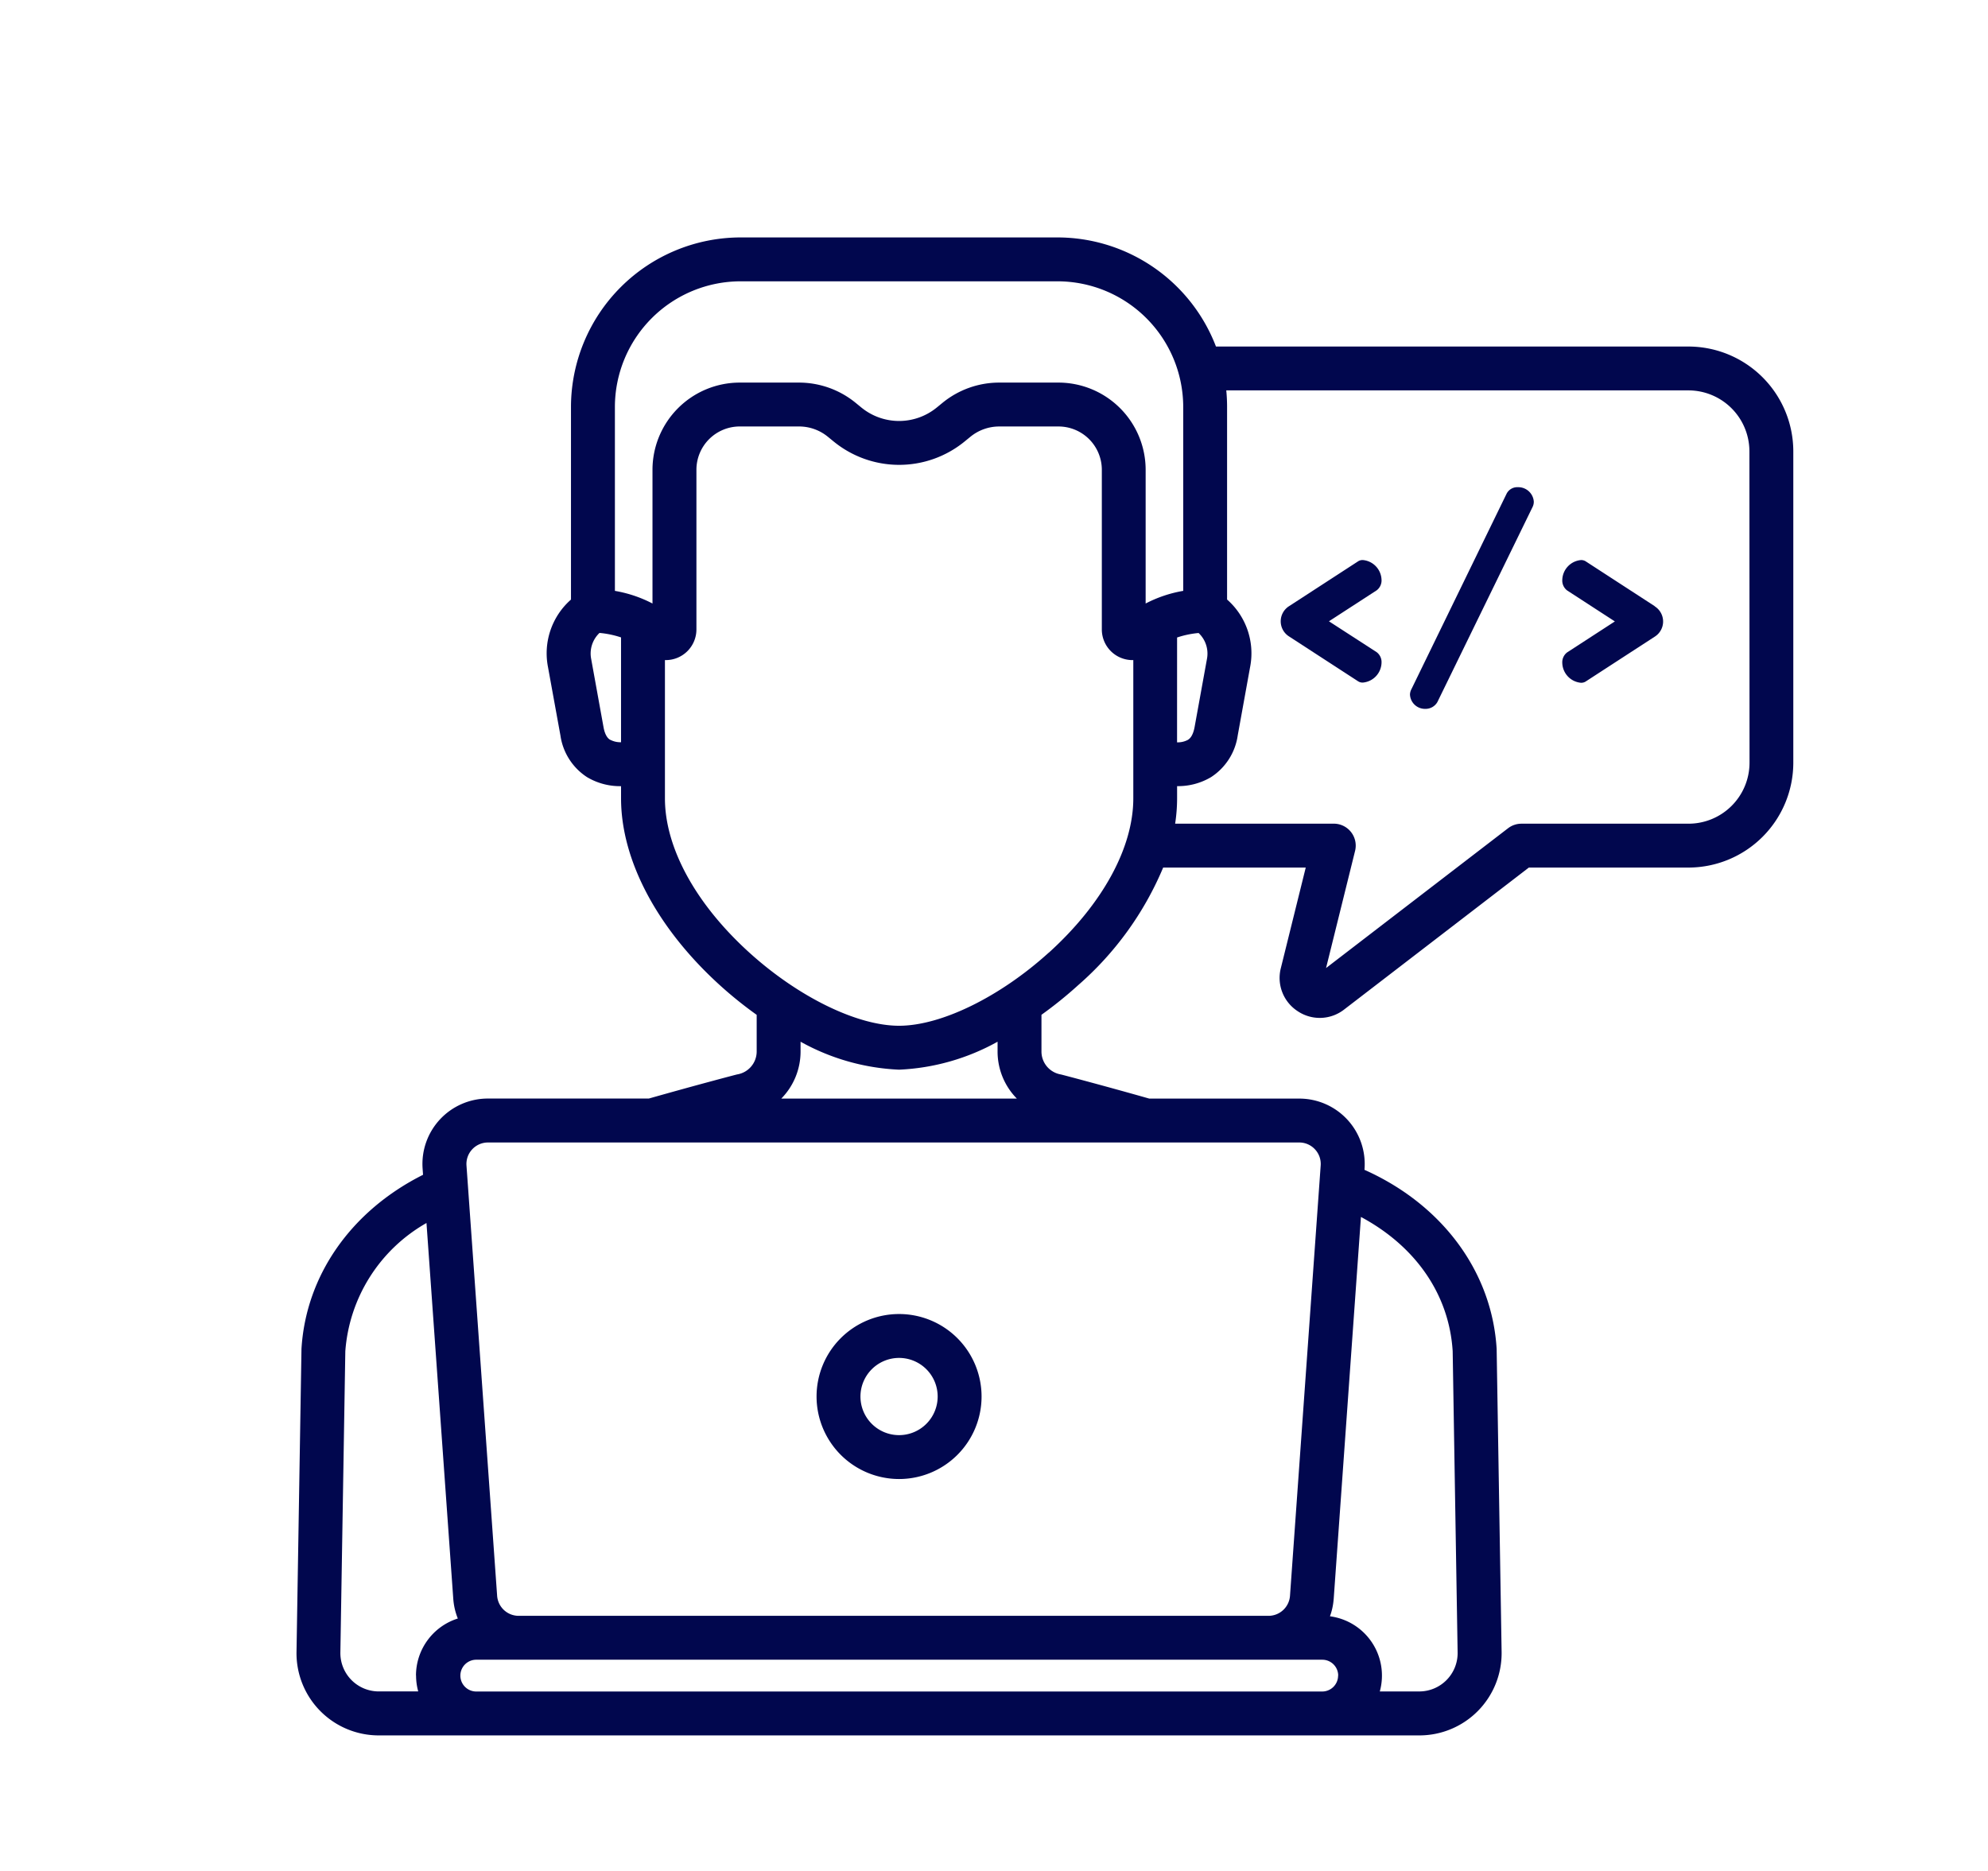 <svg id="Grupo_147153" data-name="Grupo 147153" xmlns="http://www.w3.org/2000/svg" xmlns:xlink="http://www.w3.org/1999/xlink" width="160.557" height="151.113" viewBox="0 0 160.557 151.113">
  <defs>
    <clipPath id="clip-path">
      <rect id="Rectángulo_38514" data-name="Rectángulo 38514" width="160.557" height="151.113" fill="none"/>
    </clipPath>
  </defs>
  <g id="Grupo_147152" data-name="Grupo 147152" clip-path="url(#clip-path)">
    <path id="Trazado_207417" data-name="Trazado 207417" d="M161.357,68.606a1.655,1.655,0,0,0-1.489-1.6.659.659,0,0,0-.416.11l-5.559,3.611a1.446,1.446,0,0,0,0,2.451l5.559,3.611a.659.659,0,0,0,.416.11,1.655,1.655,0,0,0,1.489-1.6,1,1,0,0,0-.394-.854l-3.853-2.494,3.853-2.5a1,1,0,0,0,.394-.854" transform="translate(-49.78 -21.771)" fill="#01074e"/>
    <path id="Trazado_207418" data-name="Trazado 207418" d="M177.39,58.288a.963.963,0,0,0-.919.547l-7.683,15.78a.983.983,0,0,0-.11.417,1.211,1.211,0,0,0,1.227,1.159,1.1,1.1,0,0,0,.985-.546l7.7-15.781a.95.95,0,0,0,.088-.417,1.255,1.255,0,0,0-1.291-1.159" transform="translate(-54.804 -18.938)" fill="#01074e"/>
    <path id="Trazado_207419" data-name="Trazado 207419" d="M194.364,70.729l-5.559-3.611a.663.663,0,0,0-.417-.11,1.655,1.655,0,0,0-1.488,1.6,1,1,0,0,0,.394.854l3.852,2.5-3.852,2.5a1,1,0,0,0-.394.853,1.655,1.655,0,0,0,1.488,1.6.663.663,0,0,0,.417-.11l5.559-3.61a1.447,1.447,0,0,0,0-2.452" transform="translate(-60.725 -21.771)" fill="#01074e"/>
    <path id="Trazado_207420" data-name="Trazado 207420" d="M147.89,37.217h-38.16a13.72,13.72,0,0,0-12.8-8.811H71.339a13.713,13.713,0,0,0-13.7,13.7V57.655A5.779,5.779,0,0,0,55.781,63.1l1.007,5.536A4.823,4.823,0,0,0,58.942,72a5.209,5.209,0,0,0,2.741.726v.984c0,4.992,2.912,10.494,7.99,15.1a32.723,32.723,0,0,0,2.964,2.386v2.969A1.877,1.877,0,0,1,71.1,96c-.042.007-.082.017-.123.027s-3.073.8-7.051,1.929h-13a5.283,5.283,0,0,0-5.27,5.659l.035.5c-5.813,2.915-9.47,8.141-9.819,14.081,0,.025,0,.05,0,.075l-.4,24.4a6.639,6.639,0,0,0,6.641,6.722H126.16a6.641,6.641,0,0,0,6.64-6.729l-.4-24.388c0-.025,0-.05,0-.075-.358-6.112-4.219-11.467-10.327-14.328-.112-.052-.23-.106-.35-.16l.007-.094a5.283,5.283,0,0,0-5.27-5.659H104.345c-3.976-1.127-7.02-1.921-7.051-1.928s-.081-.02-.122-.028a1.877,1.877,0,0,1-1.535-1.846V91.191A32.878,32.878,0,0,0,98.6,88.8a25.888,25.888,0,0,0,6.866-9.5h11.515L114.97,87.42a3.2,3.2,0,0,0,1.369,3.486,3.2,3.2,0,0,0,3.743-.141L135,79.3H147.89a8.477,8.477,0,0,0,8.468-8.468V45.686a8.478,8.478,0,0,0-8.468-8.468m-41.3,23.5a7.637,7.637,0,0,1,1.737-.363A2.285,2.285,0,0,1,109,62.465l-1,5.509c-.146.769-.442.952-.538,1.012a1.739,1.739,0,0,1-.874.2ZM61.186,42.1A10.164,10.164,0,0,1,71.339,31.95h25.6A10.164,10.164,0,0,1,107.086,42.1V56.952a10.324,10.324,0,0,0-3.035,1.021v-10.8a7.051,7.051,0,0,0-7.043-7.043h-4.79A7.238,7.238,0,0,0,87.65,41.76l-.469.384a4.811,4.811,0,0,1-6.089,0l-.47-.385a7.237,7.237,0,0,0-4.568-1.629H71.265a7.05,7.05,0,0,0-7.043,7.043v10.8a10.3,10.3,0,0,0-3.035-1.02Zm-.379,26.884c-.1-.06-.392-.243-.535-1l-1-5.523a2.29,2.29,0,0,1,.671-2.112,7.636,7.636,0,0,1,1.739.362l0,8.466a1.747,1.747,0,0,1-.874-.2m-15.68,75.58a4.824,4.824,0,0,0,.174,1.284H42.114a3.1,3.1,0,0,1-3.1-3.127l.4-24.349a13.009,13.009,0,0,1,6.555-10.357l2.164,30.358a5.25,5.25,0,0,0,.367,1.586,4.836,4.836,0,0,0-3.379,4.606m74.118-6.191,2.2-30.848c4.448,2.386,7.129,6.292,7.409,10.847l.4,24.343a3.1,3.1,0,0,1-3.1,3.134h-3.186a4.829,4.829,0,0,0-4.025-6.07,5.217,5.217,0,0,0,.3-1.4m.357,6.191a1.285,1.285,0,0,1-1.283,1.284H49.954a1.284,1.284,0,0,1,0-2.567h68.365a1.285,1.285,0,0,1,1.283,1.283m-1.877-42.507a1.719,1.719,0,0,1,.462,1.309l-2.478,34.755a1.744,1.744,0,0,1-1.734,1.615H53.409a1.746,1.746,0,0,1-1.734-1.616L49.2,103.368a1.737,1.737,0,0,1,1.734-1.863h65.52a1.723,1.723,0,0,1,1.273.554m-24.076-4.1H74.624a5.414,5.414,0,0,0,1.557-3.8v-.793a17.96,17.96,0,0,0,7.955,2.258,17.966,17.966,0,0,0,7.956-2.258v.793a5.414,5.414,0,0,0,1.557,3.8M96.22,86.177c-3.957,3.585-8.7,5.9-12.084,5.9s-8.125-2.317-12.083-5.9c-4.338-3.929-6.826-8.474-6.826-12.468l0-11.165h.069a2.477,2.477,0,0,0,2.474-2.475V47.174a3.5,3.5,0,0,1,3.5-3.5h4.79a3.678,3.678,0,0,1,2.323.829l.471.385a8.357,8.357,0,0,0,10.576,0l.47-.384a3.682,3.682,0,0,1,2.324-.829h4.788a3.5,3.5,0,0,1,3.5,3.5V60.069a2.477,2.477,0,0,0,2.542,2.474l0,11.166c0,3.993-2.488,8.539-6.826,12.468m56.594-15.343a4.929,4.929,0,0,1-4.923,4.923H134.4a1.772,1.772,0,0,0-1.079.367l-14.7,11.292,2.344-9.461a1.772,1.772,0,0,0-1.719-2.2H106.433a13.645,13.645,0,0,0,.158-2.048v-.984a5.206,5.206,0,0,0,2.74-.726,4.828,4.828,0,0,0,2.158-3.378l1-5.523a5.778,5.778,0,0,0-1.861-5.444V42.1c0-.451-.022-.9-.065-1.34H147.89a4.929,4.929,0,0,1,4.923,4.923Z" transform="translate(-11.525 -9.229)" fill="#01074e"/>
    <path id="Trazado_207421" data-name="Trazado 207421" d="M104.35,170.535a6.663,6.663,0,1,0-6.663-6.663,6.67,6.67,0,0,0,6.663,6.663m0-9.781a3.118,3.118,0,1,1-3.118,3.118,3.122,3.122,0,0,1,3.118-3.118" transform="translate(-31.739 -51.078)" fill="#01074e"/>
  </g>
</svg>
